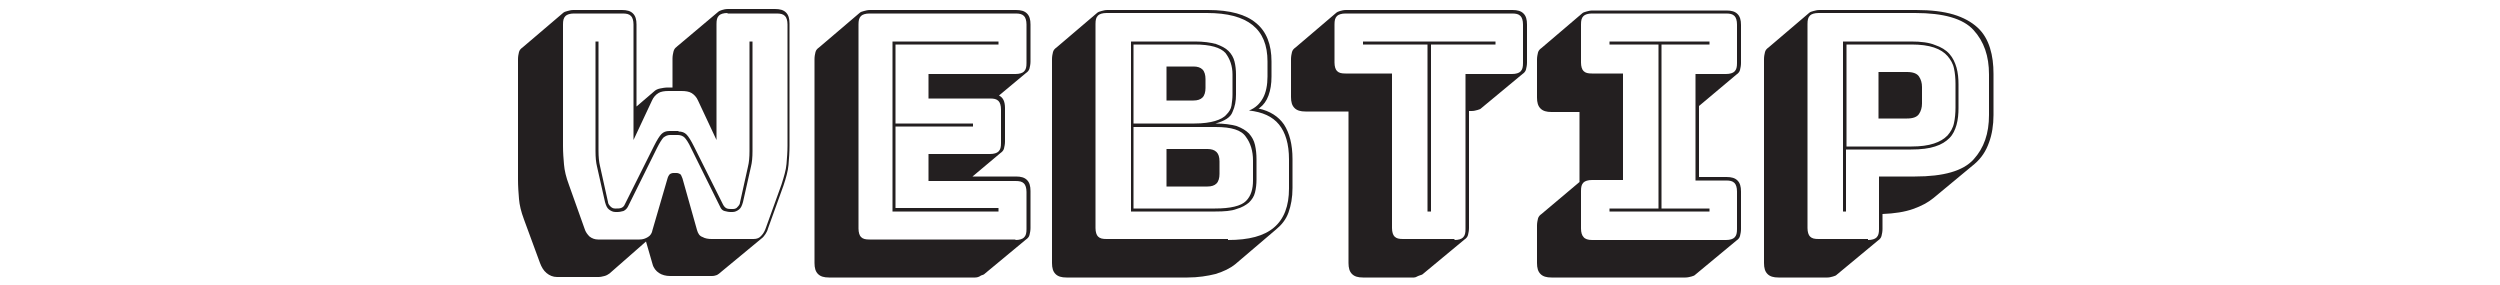 <?xml version="1.0" encoding="utf-8"?>
<!-- Generator: Adobe Illustrator 22.1.0, SVG Export Plug-In . SVG Version: 6.00 Build 0)  -->
<svg version="1.1" id="Layer_1" xmlns="http://www.w3.org/2000/svg" xmlns:xlink="http://www.w3.org/1999/xlink" x="0px" y="0px"
	 viewBox="0 0 500 57" style="enable-background:new 0 0 500 57;" xml:space="preserve">
<style type="text/css">
	.st0{fill:none;}
	.st1{fill:#231F20;}
</style>
<g>
	<rect y="2" class="st0" width="500" height="57"/>
	<path class="st1" d="M121.9,54.7c-0.3,0.2-0.6,0.4-1,0.5c-0.4,0.1-0.8,0.2-1.2,0.2h-8.3c-0.8,0-1.5-0.3-2.1-0.8
		c-0.6-0.5-1-1.2-1.3-2l-3.2-8.7c-0.6-1.6-0.9-2.9-1-4.1c-0.1-1.2-0.2-2.5-0.2-3.9V11.8c0-0.5,0.1-1,0.2-1.4
		c0.1-0.4,0.4-0.7,0.7-0.9l8.1-6.9c0.2-0.2,0.5-0.3,0.9-0.4c0.4-0.1,0.7-0.2,1.2-0.2h9.7c1,0,1.7,0.2,2.2,0.7
		c0.5,0.5,0.7,1.2,0.7,2.2v16.4l3.5-3c0.3-0.3,0.7-0.5,1.2-0.6c0.5-0.1,1-0.2,1.6-0.2h0.9v-5.8c0-0.5,0.1-1,0.2-1.4s0.3-0.7,0.6-0.9
		l0.1-0.1l8.2-6.9c0.2-0.2,0.5-0.3,0.8-0.4c0.3-0.1,0.7-0.2,1.2-0.2h9.4c1,0,1.7,0.2,2.2,0.7c0.5,0.5,0.7,1.2,0.7,2.2v24.4
		c0,1.4-0.1,2.7-0.2,3.9c-0.1,1.2-0.5,2.6-1,4.1l-3.1,8.6c-0.1,0.4-0.3,0.8-0.5,1.1c-0.2,0.3-0.5,0.7-0.8,0.9l-8.1,6.7
		c-0.3,0.3-0.5,0.4-0.8,0.6c-0.3,0.1-0.6,0.2-1,0.2h-8.4c-0.8,0-1.6-0.2-2.2-0.6c-0.6-0.4-1.1-1-1.3-1.8l-1.3-4.5L121.9,54.7z
		 M145.5,2.6c-0.8,0-1.4,0.2-1.7,0.5c-0.4,0.4-0.5,0.9-0.5,1.7v23.2l-3.7-7.9c-0.3-0.7-0.8-1.2-1.3-1.5c-0.5-0.3-1.2-0.4-2-0.4h-2.6
		c-0.8,0-1.5,0.1-2,0.4c-0.5,0.3-1,0.8-1.3,1.5l-3.7,7.9V4.9c0-0.8-0.2-1.4-0.5-1.7c-0.4-0.4-0.9-0.5-1.7-0.5h-9.7
		c-0.8,0-1.4,0.2-1.7,0.5c-0.4,0.4-0.5,0.9-0.5,1.7v24.3c0,1.3,0.1,2.6,0.2,3.7c0.1,1.2,0.4,2.5,1,4.1l3.1,8.7
		c0.2,0.7,0.6,1.2,1,1.6c0.5,0.4,1.1,0.6,1.7,0.6h8.3c0.7,0,1.2-0.2,1.7-0.5c0.5-0.3,0.8-0.8,0.9-1.4l3-10.3
		c0.1-0.4,0.3-0.7,0.5-0.9c0.2-0.1,0.4-0.2,0.7-0.2h0.6c0.3,0,0.5,0.1,0.7,0.2c0.2,0.1,0.3,0.4,0.5,0.9l2.9,10.3
		c0.2,0.7,0.5,1.2,1.1,1.4c0.5,0.3,1.2,0.4,1.8,0.4h8.4c0.7,0,1.2-0.2,1.6-0.7c0.4-0.4,0.7-1,0.9-1.6l3.1-8.6c0.5-1.6,0.9-2.9,1-4.1
		c0.1-1.2,0.2-2.4,0.2-3.7V4.9c0-0.8-0.2-1.4-0.5-1.7c-0.4-0.4-0.9-0.5-1.7-0.5H145.5z M135.7,26.3c0.7,0,1.2,0.2,1.6,0.6
		c0.4,0.4,0.9,1.2,1.5,2.4l5.8,11.6c0.2,0.4,0.5,0.7,0.8,0.8s0.6,0.1,0.9,0.1h0.3c0.3,0,0.7-0.1,0.9-0.4c0.3-0.3,0.5-0.6,0.5-0.9
		l1.6-7.2c0.2-0.8,0.3-1.8,0.3-3.1c0-1.3,0-2.4,0-3.3V8.3h0.6v18.6c0,0.9,0,2,0,3.3c0,1.3-0.1,2.3-0.3,3.1l-1.6,7.1
		c-0.2,0.7-0.4,1.2-0.8,1.5c-0.4,0.3-0.8,0.5-1.3,0.5h-0.4c-0.4,0-0.8-0.1-1.2-0.2c-0.4-0.1-0.7-0.4-0.9-0.9l-5.8-11.7
		c-0.5-1.1-1-1.8-1.3-2.1c-0.3-0.3-0.8-0.5-1.3-0.5h-1.6c-0.5,0-0.9,0.2-1.3,0.5c-0.3,0.3-0.8,1.1-1.3,2.1l-5.8,11.7
		c-0.2,0.4-0.5,0.7-0.9,0.9c-0.4,0.1-0.8,0.2-1.2,0.2h-0.4c-0.5,0-0.9-0.2-1.3-0.5c-0.4-0.3-0.6-0.8-0.8-1.5l-1.6-7.1
		c-0.2-0.8-0.3-1.8-0.3-3.1c0-1.3,0-2.4,0-3.3V8.3h0.6v18.5c0,0.9,0,2,0,3.3c0,1.3,0.1,2.3,0.3,3.1l1.6,7.2c0,0.3,0.2,0.6,0.5,0.9
		c0.3,0.3,0.6,0.4,0.9,0.4h0.3c0.3,0,0.6,0,0.9-0.1s0.6-0.3,0.8-0.8l5.8-11.6c0.6-1.2,1.1-2,1.5-2.4c0.4-0.4,0.9-0.6,1.6-0.6H135.7z
		"/>
	<path class="st1" d="M195,55.5h-29.2c-1,0-1.7-0.2-2.2-0.7c-0.5-0.5-0.7-1.2-0.7-2.2V11.8c0-0.5,0.1-1,0.2-1.4
		c0.1-0.4,0.4-0.7,0.7-0.9l8.1-6.9c0.2-0.2,0.5-0.3,0.9-0.4c0.4-0.1,0.7-0.2,1.2-0.2h29.2c1,0,1.7,0.2,2.2,0.7
		c0.5,0.5,0.7,1.2,0.7,2.2v7.4c0,0.5-0.1,1-0.2,1.4c-0.1,0.4-0.4,0.7-0.7,0.9l-5.4,4.5c0.4,0.2,0.7,0.5,0.9,0.9
		c0.2,0.4,0.3,1,0.3,1.6v6.7c0,0.5-0.1,1-0.2,1.4c-0.1,0.4-0.4,0.7-0.7,0.9l-5.6,4.7h8.7c1,0,1.7,0.2,2.2,0.7
		c0.5,0.5,0.7,1.2,0.7,2.2v7.4c0,0.5-0.1,1-0.2,1.4c-0.1,0.4-0.4,0.7-0.7,0.9l-8.2,6.8c-0.2,0.2-0.4,0.3-0.8,0.4
		C195.8,55.4,195.4,55.5,195,55.5z M203.1,48c0.8,0,1.4-0.2,1.7-0.5c0.4-0.4,0.5-0.9,0.5-1.7v-7.4c0-0.8-0.2-1.4-0.5-1.7
		c-0.4-0.4-0.9-0.5-1.7-0.5h-17.4v-5.4H198c0.8,0,1.4-0.2,1.7-0.5c0.4-0.4,0.5-0.9,0.5-1.7v-6.7c0-0.8-0.2-1.4-0.5-1.7
		c-0.4-0.4-0.9-0.5-1.7-0.5h-12.3v-4.9h17.4c0.8,0,1.4-0.2,1.7-0.5c0.4-0.4,0.5-0.9,0.5-1.7V4.9c0-0.8-0.2-1.4-0.5-1.7
		c-0.4-0.4-0.9-0.5-1.7-0.5h-29.2c-0.8,0-1.4,0.2-1.7,0.5c-0.4,0.4-0.5,0.9-0.5,1.7v40.8c0,0.8,0.2,1.4,0.5,1.7
		c0.4,0.4,0.9,0.5,1.7,0.5H203.1z M199.7,41.7v0.6h-21.2v-34h21.2v0.6h-20.6v15.8h15.5v0.6h-15.5v16.3H199.7z"/>
	<path class="st1" d="M213.3,55.5c-1,0-1.7-0.2-2.2-0.7c-0.5-0.5-0.7-1.2-0.7-2.2V11.8c0-0.5,0.1-1,0.2-1.4c0.1-0.4,0.4-0.7,0.7-0.9
		l8.1-6.9c0.2-0.2,0.5-0.3,0.9-0.4c0.4-0.1,0.7-0.2,1.2-0.2h20.1c4.4,0,7.6,0.9,9.6,2.6c2.1,1.7,3.1,4.3,3.1,7.7v3
		c0,1.5-0.2,2.7-0.6,3.8c-0.4,1.1-1,1.9-1.8,2.5l-0.2,0.1c2.3,0.5,4,1.6,5.1,3.2c1.1,1.7,1.7,4,1.7,6.9v5.8c0,1.9-0.3,3.5-0.8,4.9
		c-0.5,1.4-1.4,2.5-2.5,3.4l-8.1,6.9c-1.1,0.9-2.4,1.5-4,2c-1.6,0.4-3.5,0.7-5.6,0.7H213.3z M245.6,48c4.2,0,7.2-0.8,9.2-2.5
		c2-1.7,3-4.3,3-7.8v-5.8c0-3.1-0.7-5.4-2-7c-1.3-1.6-3.3-2.5-6-2.8c1.3-0.5,2.2-1.4,2.8-2.5c0.6-1.1,0.9-2.6,0.9-4.3v-3
		c0-3.3-1-5.7-3-7.3c-2-1.6-5-2.4-9.1-2.4h-20.1c-0.8,0-1.4,0.2-1.7,0.5c-0.4,0.4-0.5,0.9-0.5,1.7v40.8c0,0.8,0.2,1.4,0.5,1.7
		c0.4,0.4,0.9,0.5,1.7,0.5H245.6z M243.1,42.3h-16.9v-34h12.8c1.7,0,3.1,0.2,4.2,0.5c1.1,0.4,1.9,0.8,2.5,1.4c0.6,0.6,1,1.3,1.2,2.1
		c0.2,0.8,0.3,1.7,0.3,2.6v4c0,1.3-0.2,2.4-0.7,3.5c-0.4,1.1-1.6,1.8-3.4,2.3c1.7,0,3.1,0.2,4.2,0.5c1.1,0.4,1.9,0.9,2.5,1.5
		c0.6,0.7,1,1.4,1.2,2.3c0.2,0.9,0.3,1.8,0.3,2.9v4c0,0.9-0.1,1.8-0.3,2.6c-0.2,0.8-0.6,1.4-1.2,2c-0.6,0.5-1.4,1-2.5,1.3
		C246.3,42.2,244.8,42.3,243.1,42.3z M238.9,8.9h-12.2v15.8h12.2c1.7,0,3.1-0.2,4.1-0.5c1-0.3,1.8-0.7,2.3-1.3
		c0.5-0.5,0.9-1.1,1-1.8c0.1-0.7,0.2-1.4,0.2-2.2v-4c0-1.7-0.5-3.1-1.4-4.3C244.1,9.5,242.1,8.9,238.9,8.9z M243.1,25.4h-16.4v16.3
		h16.3c3.1,0,5.2-0.5,6.2-1.5c1-1,1.4-2.4,1.4-4.1v-4c0-1.9-0.5-3.5-1.4-4.7C248.3,26,246.3,25.4,243.1,25.4z M233.3,13.3h5.4
		c0.8,0,1.4,0.2,1.8,0.6c0.4,0.4,0.6,1.1,0.6,1.9v1.8c0,0.8-0.2,1.5-0.6,1.9c-0.4,0.4-1,0.6-1.8,0.6h-5.4V13.3z M233.3,29.8h8.2
		c0.8,0,1.4,0.2,1.8,0.6c0.4,0.4,0.6,1,0.6,1.9v2.5c0,0.8-0.2,1.5-0.6,1.9c-0.4,0.4-1,0.6-1.8,0.6h-8.2V29.8z"/>
	<path class="st1" d="M282.8,55.5h-10.2c-1,0-1.7-0.2-2.2-0.7c-0.5-0.5-0.7-1.2-0.7-2.2V22.3h-8.6c-1,0-1.7-0.2-2.2-0.7
		c-0.5-0.5-0.7-1.2-0.7-2.2v-7.6c0-0.5,0.1-1,0.2-1.4c0.1-0.4,0.4-0.7,0.7-0.9l8.1-6.9c0.2-0.2,0.5-0.3,0.8-0.4
		c0.4-0.1,0.7-0.2,1.2-0.2h33.3c1,0,1.7,0.2,2.2,0.7c0.5,0.5,0.7,1.2,0.7,2.2v7.6c0,0.5-0.1,1-0.2,1.4s-0.4,0.7-0.7,0.9l-8.2,6.8
		c-0.2,0.2-0.4,0.3-0.8,0.4c-0.4,0.1-0.7,0.2-1.2,0.2h-0.5v23.4c0,0.5-0.1,1-0.2,1.4s-0.4,0.7-0.7,0.9l-8.2,6.8
		c-0.2,0.2-0.4,0.3-0.8,0.4S283.2,55.5,282.8,55.5z M290.9,48c0.8,0,1.4-0.2,1.7-0.5c0.4-0.4,0.5-0.9,0.5-1.7V14.8h9.3
		c0.8,0,1.4-0.2,1.7-0.5c0.4-0.4,0.5-0.9,0.5-1.7V4.9c0-0.8-0.2-1.4-0.5-1.7c-0.4-0.4-0.9-0.5-1.7-0.5h-33.3c-0.8,0-1.4,0.2-1.7,0.5
		c-0.4,0.4-0.5,0.9-0.5,1.7v7.6c0,0.8,0.2,1.4,0.5,1.7c0.4,0.4,0.9,0.5,1.7,0.5h9.3v30.9c0,0.8,0.2,1.4,0.5,1.7
		c0.4,0.4,0.9,0.5,1.7,0.5H290.9z M285.5,42.3V8.9h-12.9V8.3h26.5v0.6h-12.9v33.4H285.5z"/>
	<path class="st1" d="M337.1,55.5h-26.8c-1,0-1.7-0.2-2.2-0.7s-0.7-1.2-0.7-2.2v-7.5c0-0.5,0.1-1,0.2-1.4c0.1-0.4,0.4-0.7,0.7-0.9
		l7.6-6.4v-14h-5.6c-1,0-1.7-0.2-2.2-0.7c-0.5-0.5-0.7-1.2-0.7-2.2v-7.6c0-0.5,0.1-1,0.2-1.4c0.1-0.4,0.4-0.7,0.7-0.9l8.1-6.9
		c0.2-0.2,0.5-0.3,0.9-0.4c0.4-0.1,0.7-0.2,1.2-0.2h26.8c1,0,1.7,0.2,2.2,0.7c0.5,0.5,0.7,1.2,0.7,2.2v7.6c0,0.5-0.1,1-0.2,1.4
		s-0.4,0.7-0.7,0.9l-7.5,6.3v14.2h5.5c1,0,1.7,0.2,2.2,0.7s0.7,1.2,0.7,2.2v7.5c0,0.5-0.1,1-0.2,1.4s-0.4,0.7-0.7,0.9l-8.2,6.8
		c-0.2,0.2-0.4,0.3-0.8,0.4C337.9,55.4,337.5,55.5,337.1,55.5z M318.4,48h26.8c0.8,0,1.4-0.2,1.7-0.5c0.4-0.4,0.5-0.9,0.5-1.7v-7.5
		c0-0.8-0.2-1.4-0.5-1.7c-0.4-0.4-0.9-0.5-1.7-0.5h-6.1V14.8h6.1c0.8,0,1.4-0.2,1.7-0.5c0.4-0.4,0.5-0.9,0.5-1.7V4.9
		c0-0.8-0.2-1.4-0.5-1.7c-0.4-0.4-0.9-0.5-1.7-0.5h-26.8c-0.8,0-1.4,0.2-1.7,0.5c-0.4,0.4-0.5,0.9-0.5,1.7v7.6
		c0,0.8,0.2,1.4,0.5,1.7c0.4,0.4,0.9,0.5,1.7,0.5h6.2V36h-6.2c-0.8,0-1.4,0.2-1.7,0.5c-0.4,0.4-0.5,0.9-0.5,1.7v7.5
		c0,0.8,0.2,1.4,0.5,1.7C317,47.8,317.6,48,318.4,48z M341.9,42.3h-20v-0.6h9.8V8.9h-9.8V8.3h20v0.6h-9.6v32.8h9.6V42.3z"/>
	<path class="st1" d="M365.5,55.5h-9.8c-1,0-1.7-0.2-2.2-0.7c-0.5-0.5-0.7-1.2-0.7-2.2V11.8c0-0.5,0.1-1,0.2-1.4
		c0.1-0.4,0.4-0.7,0.7-0.9l8.1-6.9c0.2-0.2,0.5-0.3,0.9-0.4c0.4-0.1,0.7-0.2,1.2-0.2h19.3c3,0,5.5,0.3,7.5,0.9
		c2,0.6,3.6,1.5,4.8,2.6c1.2,1.1,2,2.5,2.5,4.1c0.5,1.6,0.7,3.3,0.7,5.2V23c0,2-0.3,3.9-0.9,5.5c-0.6,1.7-1.5,3.1-2.9,4.3l-8.2,6.8
		c-1.1,0.9-2.4,1.6-4.1,2.2c-1.7,0.6-3.7,0.9-6.1,1v3c0,0.5-0.1,1-0.2,1.4c-0.1,0.4-0.4,0.7-0.7,0.9l-8.2,6.8
		c-0.2,0.2-0.4,0.3-0.8,0.4S365.9,55.5,365.5,55.5z M373.6,48c0.8,0,1.4-0.2,1.7-0.5c0.4-0.4,0.5-0.9,0.5-1.7V35.3h7.2
		c5.7,0,9.6-1.1,11.7-3.4c2.1-2.3,3.1-5.2,3.1-8.9v-8.1c0-3.7-1-6.6-3.1-8.9c-2.1-2.3-6-3.4-11.7-3.4h-19.3c-0.8,0-1.4,0.2-1.7,0.5
		c-0.4,0.4-0.5,0.9-0.5,1.7v40.8c0,0.8,0.2,1.4,0.5,1.7c0.4,0.4,0.9,0.5,1.7,0.5H373.6z M382.2,29.9h-13v12.4h-0.6v-34h13.6
		c2,0,3.6,0.2,4.8,0.7c1.2,0.4,2.2,1,2.9,1.8c0.7,0.8,1.1,1.7,1.4,2.7c0.3,1.1,0.4,2.2,0.4,3.4v4.7c0,1.2-0.1,2.3-0.4,3.4
		c-0.3,1-0.7,1.9-1.4,2.6c-0.7,0.7-1.6,1.3-2.9,1.7C385.8,29.7,384.2,29.9,382.2,29.9z M369.3,29.3h13c1.8,0,3.3-0.2,4.5-0.6
		c1.2-0.4,2-0.9,2.7-1.6c0.6-0.7,1.1-1.5,1.3-2.5c0.2-0.9,0.3-2,0.3-3.1v-4.7c0-1.1-0.1-2.2-0.3-3.1c-0.2-1-0.7-1.8-1.3-2.5
		c-0.6-0.7-1.5-1.3-2.7-1.7c-1.2-0.4-2.7-0.6-4.5-0.6h-13V29.3z M375.7,14.4h5.7c1.2,0,2,0.3,2.4,0.9c0.4,0.6,0.6,1.3,0.6,2.1v3.3
		c0,0.8-0.2,1.5-0.6,2.1c-0.4,0.6-1.2,0.9-2.4,0.9h-5.7V14.4z"/>
</g>
<g>
</g>
<g>
</g>
<g>
</g>
<g>
</g>
<g>
</g>
<g>
</g>
<g>
</g>
<g>
</g>
<g>
</g>
<g>
</g>
<g>
</g>
<g>
</g>
<g>
</g>
<g>
</g>
<g>
</g>
</svg>
